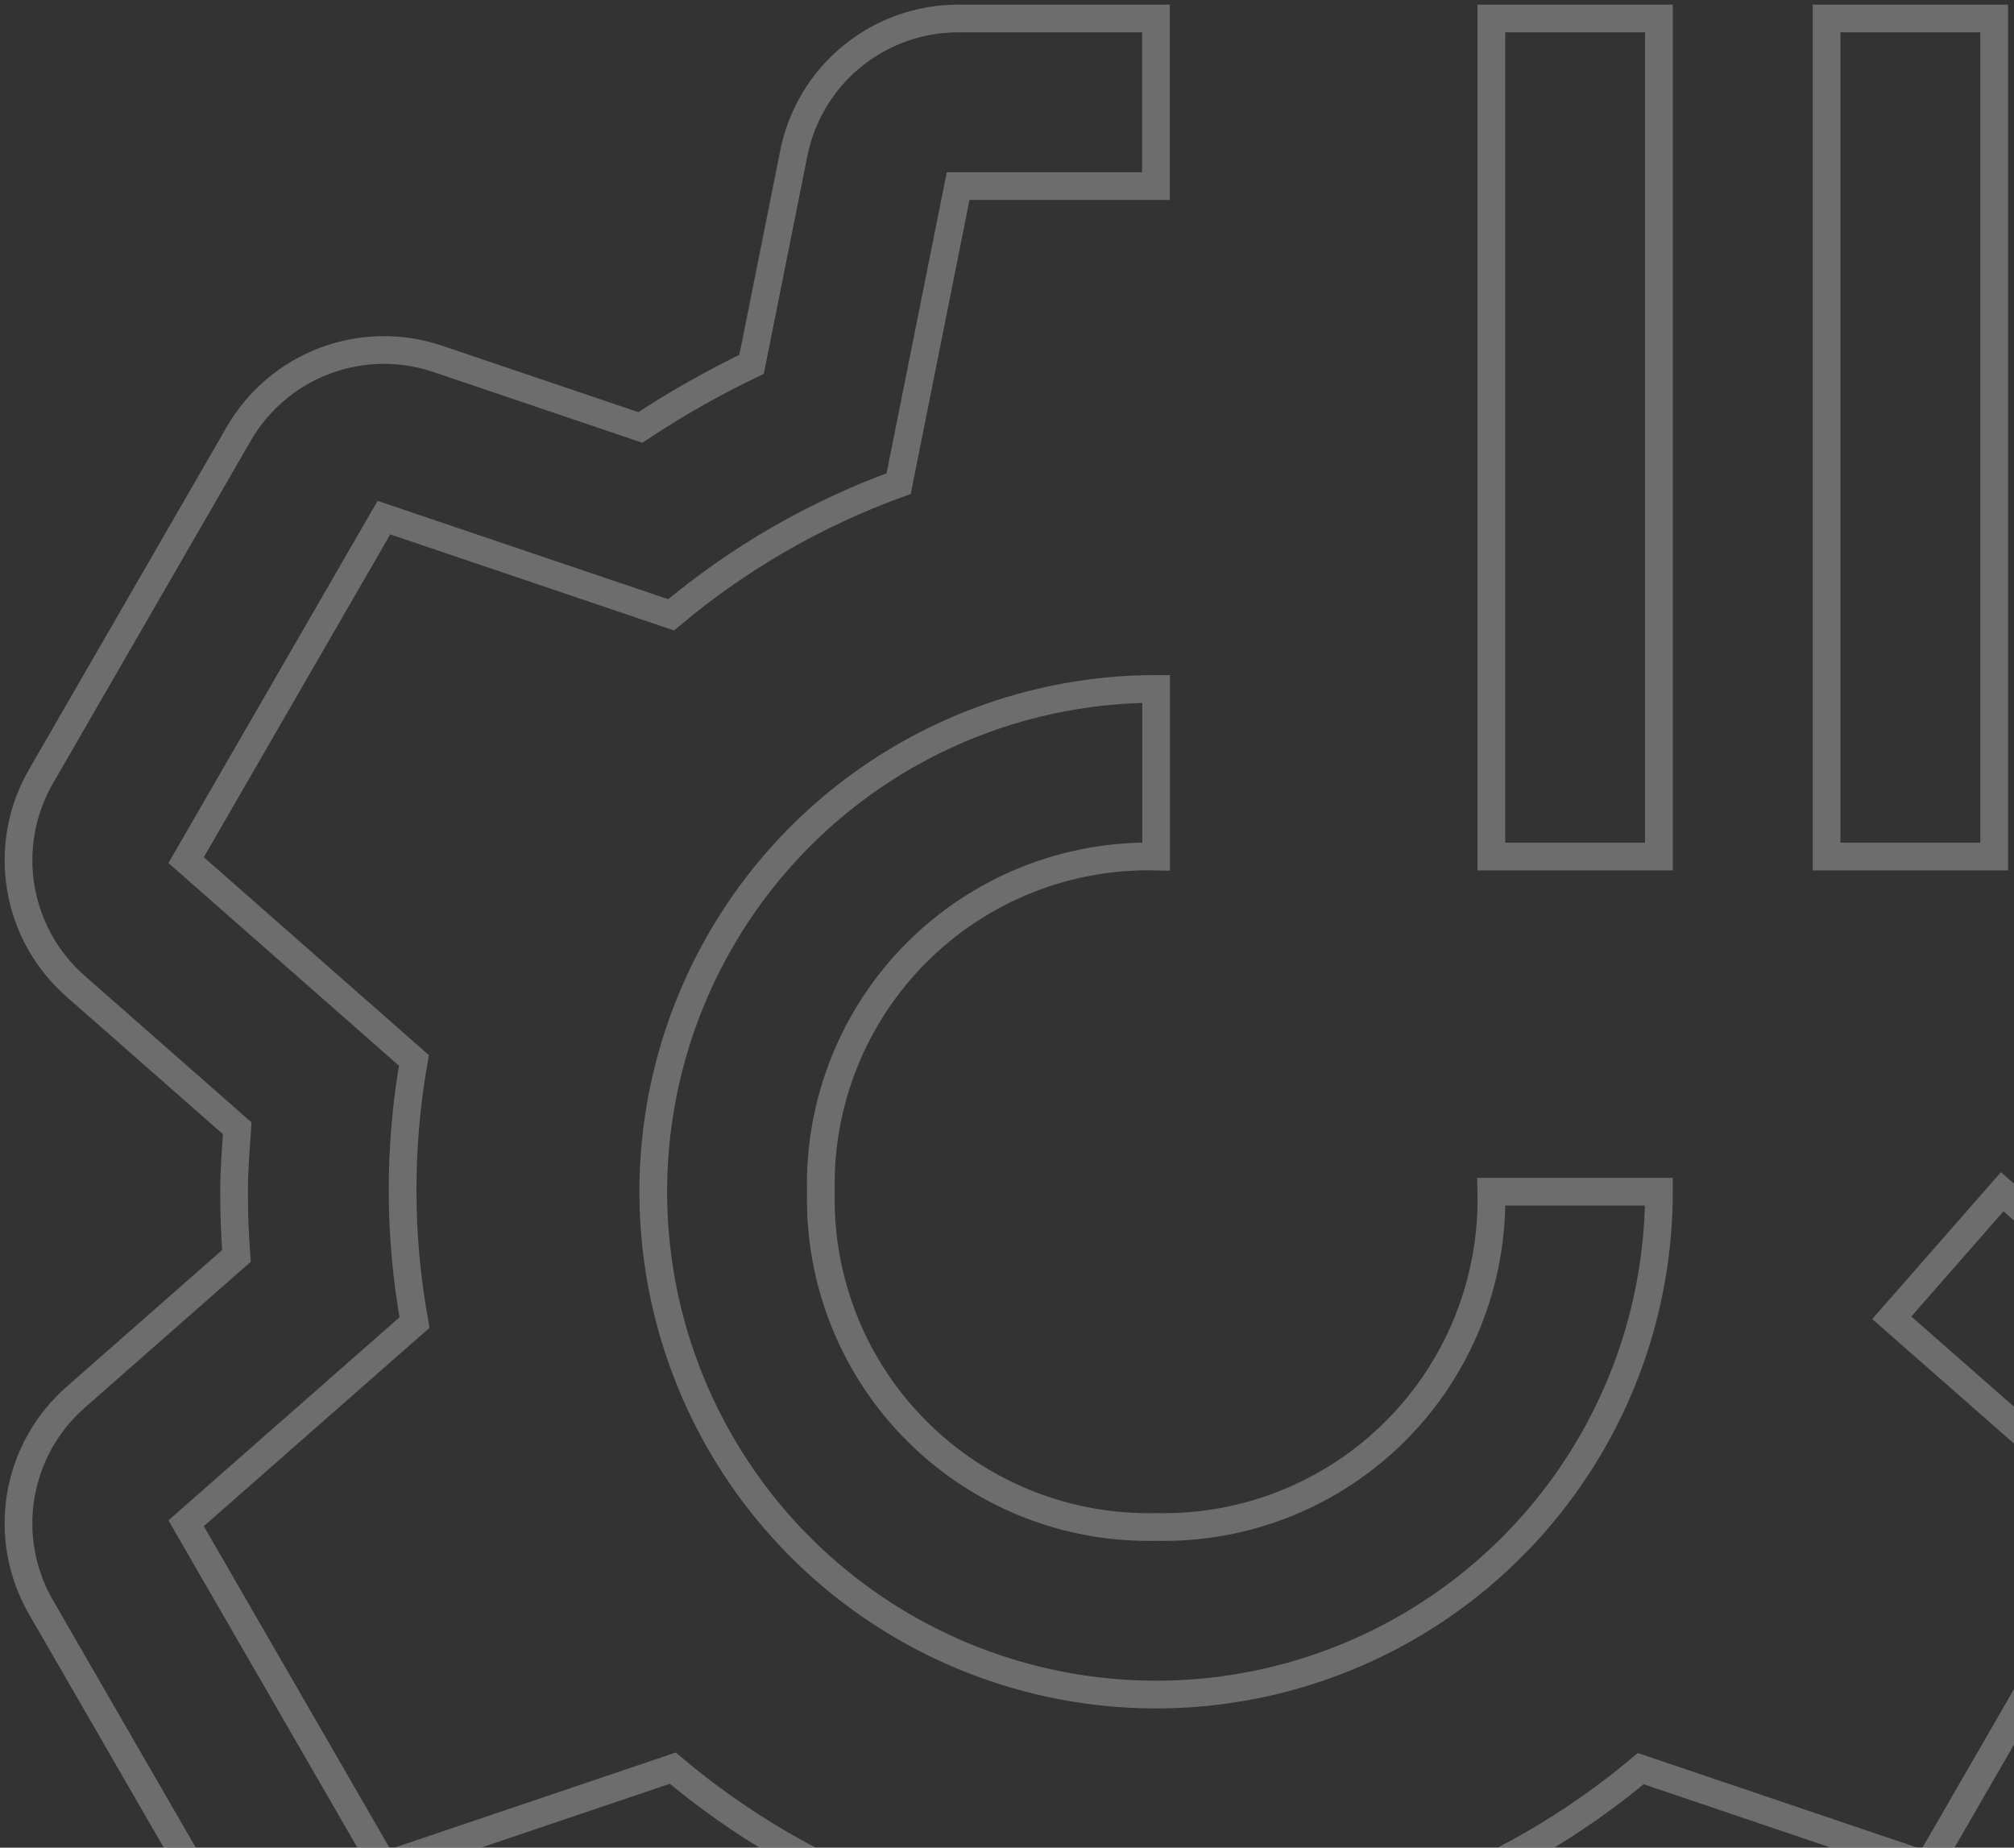 <svg width="109" height="100" viewBox="0 0 109 100" fill="none" xmlns="http://www.w3.org/2000/svg">
<rect x="0" y="0" width="109" height="100" fill="#333333" stroke="none"/>
<g opacity="0.3">
<path d="M80.713 46.357V1H89.784V46.357H80.713ZM98.856 46.357V1H107.927V46.357H98.856ZM116.998 46.357V1H126.07V46.357H116.998ZM62.57 82.643C60.172 82.699 57.788 82.268 55.561 81.376C53.335 80.484 51.312 79.149 49.617 77.453C47.92 75.757 46.586 73.735 45.694 71.508C44.802 69.282 44.371 66.898 44.427 64.5C44.371 62.102 44.802 59.718 45.694 57.492C46.586 55.265 47.92 53.243 49.617 51.547C51.312 49.851 53.335 48.516 55.561 47.624C57.788 46.732 60.172 46.301 62.57 46.357V37.286C57.187 37.286 51.926 38.882 47.45 41.872C42.975 44.862 39.487 49.113 37.427 54.086C35.367 59.058 34.828 64.53 35.878 69.809C36.928 75.088 39.52 79.937 43.326 83.743C47.132 87.549 51.981 90.141 57.261 91.191C62.54 92.241 68.011 91.703 72.984 89.643C77.957 87.583 82.207 84.095 85.198 79.619C88.188 75.144 89.784 69.882 89.784 64.5H80.713C80.769 66.898 80.337 69.282 79.445 71.508C78.553 73.735 77.219 75.757 75.523 77.453C73.827 79.149 71.805 80.484 69.578 81.376C67.352 82.268 64.968 82.699 62.57 82.643Z" stroke="#F5F6F6" stroke-width="1.5"/>
<path d="M121.04 75.631L108.362 64.5L102.384 71.322L115.048 82.443L104.344 100.985L88.8 95.724C85.143 98.791 80.977 101.194 76.49 102.822L73.265 118.929H51.856L48.636 102.827C44.181 101.171 40.046 98.759 36.412 95.697L20.778 100.985L10.073 82.443L22.433 71.58C21.585 66.89 21.574 62.087 22.401 57.392L10.073 46.552L20.778 28.015L36.322 33.276C39.979 30.206 44.147 27.802 48.636 26.173L51.856 10.071H62.561V1H51.856C49.759 1 47.727 1.727 46.105 3.057C44.484 4.386 43.373 6.237 42.962 8.293L40.676 19.719C38.593 20.717 36.582 21.858 34.657 23.134L23.68 19.419C21.694 18.749 19.537 18.787 17.576 19.527C15.614 20.267 13.97 21.663 12.922 23.479L2.218 42.021C1.169 43.837 0.782 45.959 1.121 48.028C1.461 50.097 2.507 51.985 4.082 53.369L12.84 61.066C12.763 62.209 12.668 63.343 12.668 64.5C12.668 65.67 12.71 66.828 12.795 67.974L4.086 75.631C2.51 77.014 1.463 78.901 1.121 80.97C0.78 83.039 1.165 85.162 2.213 86.979L12.917 105.521C13.966 107.339 15.612 108.736 17.575 109.477C19.538 110.217 21.698 110.254 23.685 109.58L34.725 105.843C36.627 107.126 38.615 108.276 40.676 109.286L42.957 120.707C43.368 122.764 44.48 124.615 46.103 125.945C47.725 127.274 49.758 128.001 51.856 128H73.265C75.362 128 77.394 127.273 79.016 125.943C80.638 124.614 81.749 122.763 82.159 120.707L84.445 109.281C86.528 108.283 88.54 107.142 90.464 105.866L101.436 109.576C103.423 110.248 105.58 110.212 107.543 109.472C109.505 108.733 111.151 107.337 112.2 105.521L122.904 86.979C123.952 85.163 124.34 83.041 124 80.972C123.66 78.903 122.614 77.015 121.04 75.631Z" stroke="#F5F6F6" stroke-width="1.5"/>
</g>
</svg>
